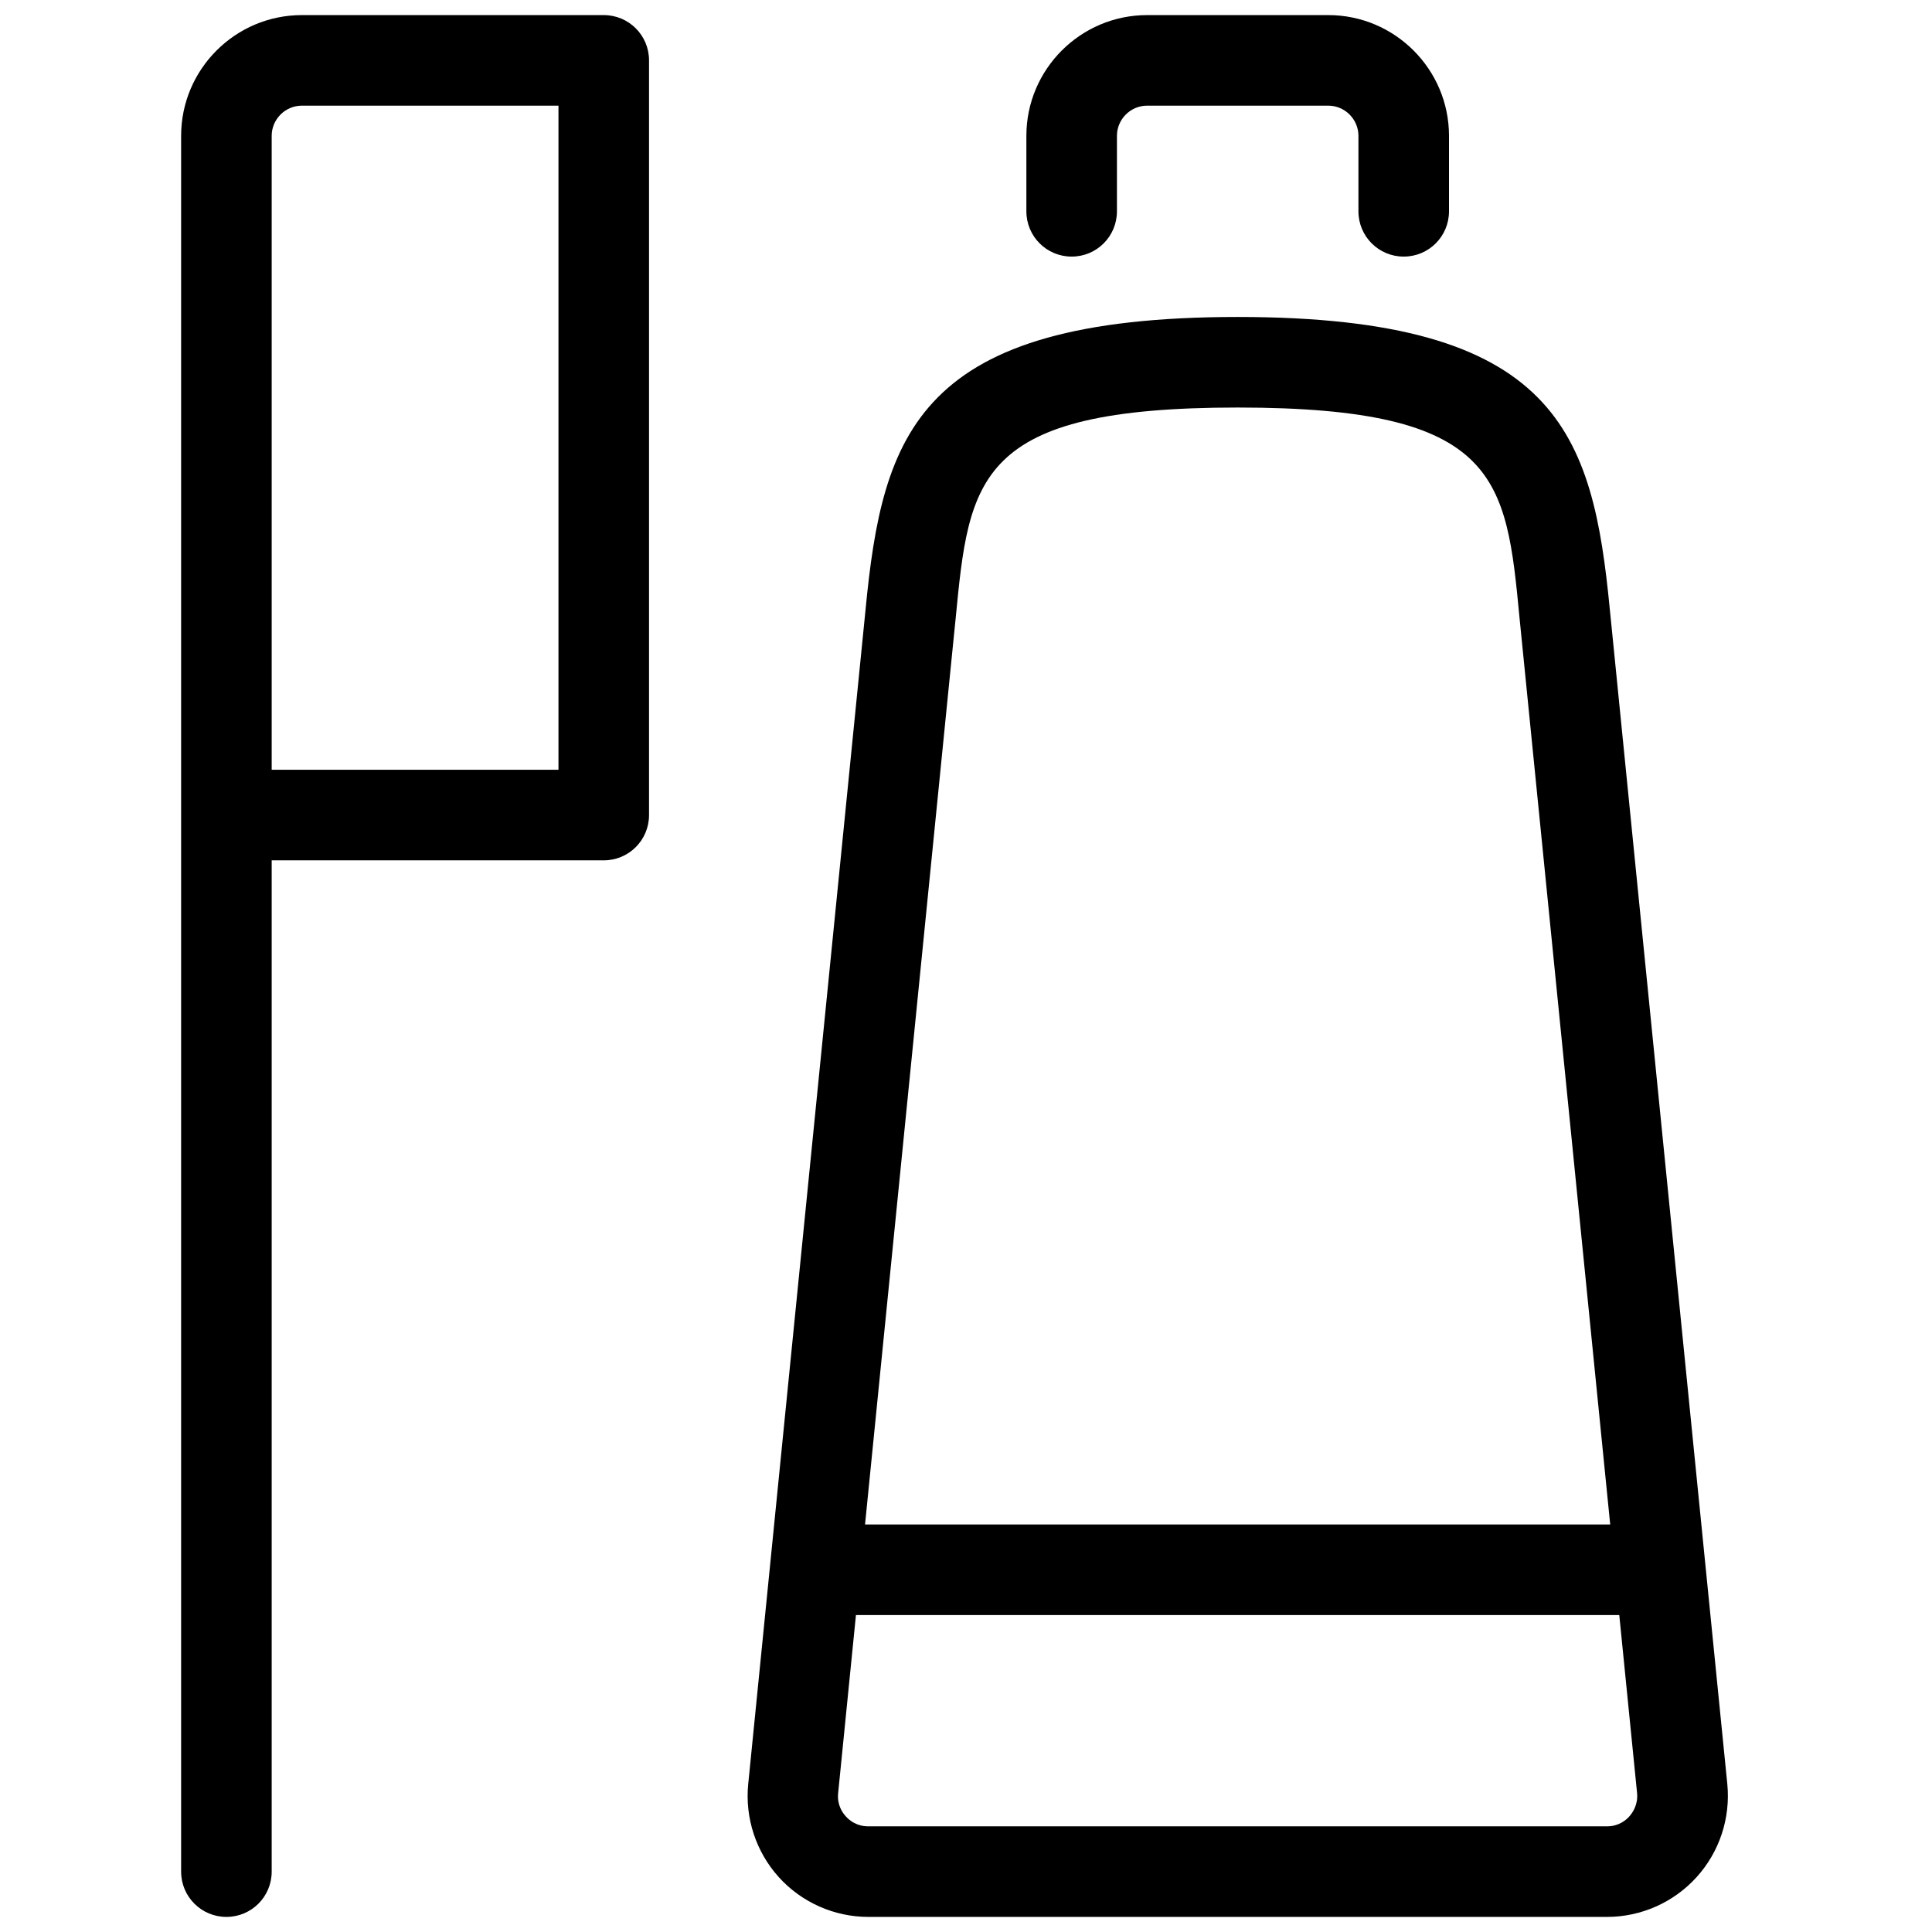 <svg xmlns="http://www.w3.org/2000/svg"  viewBox="0 0 128 128" width="64px" height="64px"><path d="M 20 1 C 15.59 1 12 4.59 12 9 L 12 124 C 12 125.66 13.34 127 15 127 C 16.66 127 18 125.66 18 124 L 18 57 L 40 57 C 41.66 57 43 55.66 43 54 L 43 4 C 43 2.34 41.66 1 40 1 L 20 1 z M 76 1 C 71.59 1 68 4.59 68 9 L 68 14 C 68 15.66 69.34 17 71 17 C 72.66 17 74 15.66 74 14 L 74 9 C 74 7.9 74.9 7 76 7 L 88 7 C 89.1 7 90 7.9 90 9 L 90 14 C 90 15.66 91.34 17 93 17 C 94.66 17 96 15.66 96 14 L 96 9 C 96 4.59 92.41 1 88 1 L 76 1 z M 20 7 L 37 7 L 37 51 L 18 51 L 18 9 C 18 7.9 18.9 7 20 7 z M 82 21 C 60.8 21 58.47 28.689 57.34 40.439 L 49.57 118.211 C 49.35 120.451 50.09 122.699 51.6 124.369 C 53.11 126.039 55.269 127 57.529 127 L 106.471 127 C 108.731 127 110.89 126.039 112.41 124.359 C 113.92 122.689 114.659 120.449 114.439 118.199 L 106.779 41.609 L 106.66 40.43 C 105.53 28.69 103.2 21 82 21 z M 82 27 C 99.34 27 99.79 31.68 100.68 41.01 L 106.68 101 L 57.311 101 L 63.189 42.211 L 63.311 41.01 C 64.211 31.68 64.66 27 82 27 z M 56.709 107 L 107.281 107 L 108.461 118.801 C 108.531 119.571 108.169 120.09 107.949 120.34 C 107.729 120.59 107.241 121 106.471 121 L 57.52 121 C 56.75 121 56.259 120.59 56.039 120.34 C 55.809 120.09 55.449 119.571 55.529 118.801 L 56.709 107 z"/></svg>